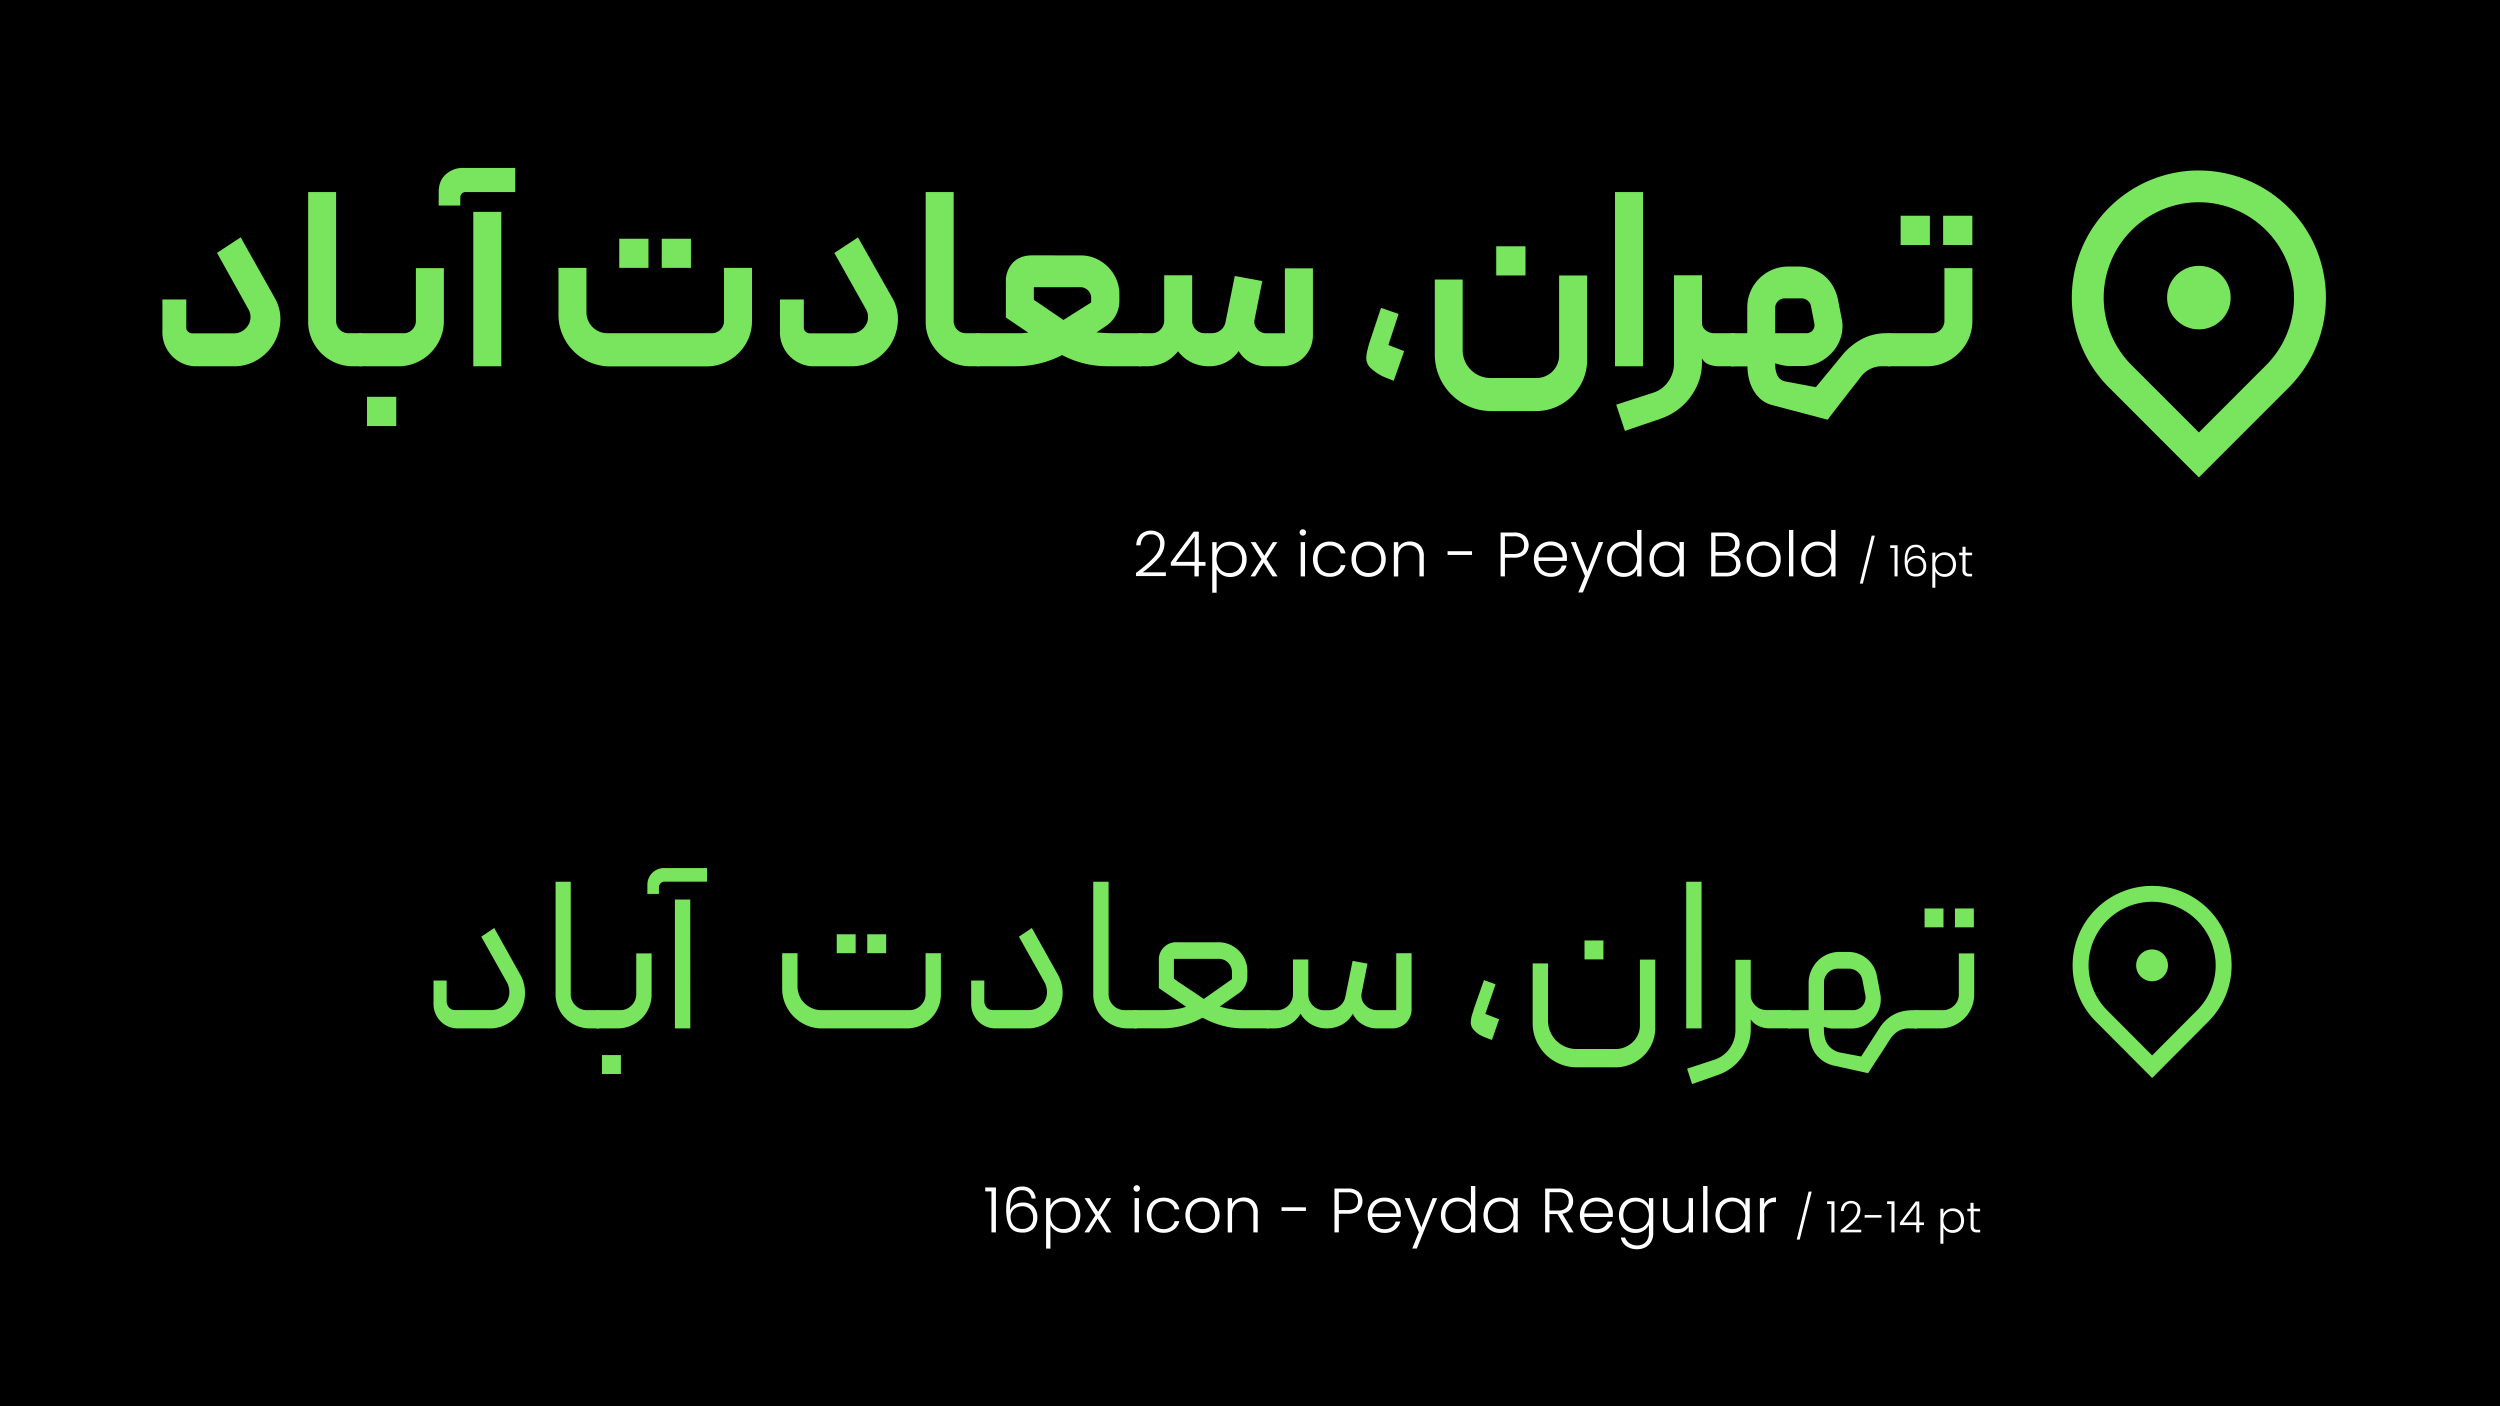<svg xmlns="http://www.w3.org/2000/svg" viewBox="0 0 1152 648"><defs><style>.cls-1,.cls-4{fill:#79e45e;}.cls-2{fill:none;}.cls-3{fill:#fff;}.cls-4{fill-rule:evenodd;}</style></defs><g id="Background"><rect width="1152" height="648"/></g><g id="Graphic"><path class="cls-1" d="M1013.24,93.19a44,44,0,0,1,31.07,75l-31.07,31.08-31.08-31.08a44,44,0,0,1,31.08-75m0-14.65a58.61,58.61,0,0,0-41.44,100L1013.24,220l41.43-41.44a58.61,58.61,0,0,0-41.43-100Z"/><circle class="cls-1" cx="1013.24" cy="137.14" r="14.65"/><rect class="cls-2" x="925.34" y="56.57" width="175.8" height="175.8"/><rect class="cls-2" x="925.34" y="56.57" width="175.8" height="175.8"/><rect class="cls-2" x="925.34" y="56.57" width="175.8" height="175.8"/><path class="cls-1" d="M90.34,168.78a14.7,14.7,0,0,1-6-1.23,15.86,15.86,0,0,1-4.93-3.34,15.68,15.68,0,0,1-3.34-5,15.13,15.13,0,0,1-1.23-6V138h11v12.89a2.53,2.53,0,0,0,.82,1.94,2.67,2.67,0,0,0,1.87.76h19.34a7,7,0,0,0,3.81-1.06,8.17,8.17,0,0,0,2.7-2.69,7.19,7.19,0,0,0,.06-7.39L100,116.51l10.9-7.15L126.44,137a19.49,19.49,0,0,1,2.76,10.9,22.56,22.56,0,0,1-3,10.26,22,22,0,0,1-7.5,7.62,20.25,20.25,0,0,1-10.9,3Z"/><path class="cls-1" d="M167.7,167.14a1.45,1.45,0,0,1-1.64,1.64h-3.4a20.17,20.17,0,0,1-8-1.58,20.47,20.47,0,0,1-6.57-4.39,21.19,21.19,0,0,1-4.45-6.57,19.71,19.71,0,0,1-1.64-8V88.5h12.89v59.42a5.6,5.6,0,0,0,5.63,5.63h5.51a1.5,1.5,0,0,1,1.17.53,1.8,1.8,0,0,1,.47,1.23Z"/><path class="cls-1" d="M186,153.55a5.33,5.33,0,0,0,4-1.7,5.59,5.59,0,0,0,1.64-4V123.55h12.9v24.26a20.41,20.41,0,0,1-1.64,8.14,21.23,21.23,0,0,1-11.2,11.19,20.24,20.24,0,0,1-8.14,1.64H166.05a1.52,1.52,0,0,1-1.17-.52,1.67,1.67,0,0,1-.47-1.12V155.31a1.8,1.8,0,0,1,.47-1.23,1.5,1.5,0,0,1,1.17-.53Zm-16.88,29.3h13.48v13.48H169.1Z"/><path class="cls-1" d="M202.15,94.71V88.5c0-3.59,1.14-6.34,3.4-8.26a11.54,11.54,0,0,1,7.62-2.87h24.26V88.5H214.58a2.27,2.27,0,0,0-1.82.76,2.59,2.59,0,0,0-.65,1.7v3.75ZM231,168.78H218.09V97.64H231Z"/><path class="cls-1" d="M328,153.55a5.6,5.6,0,0,0,5.63-5.63V123.43h12.89v24.38A20.41,20.41,0,0,1,344.9,156a21.17,21.17,0,0,1-11.19,11.19,20.29,20.29,0,0,1-8.15,1.64H281.14a23,23,0,0,1-9.25-1.87,23.9,23.9,0,0,1-12.66-12.66,23.09,23.09,0,0,1-1.88-9.26V123.43h12.89v20.39a9.61,9.61,0,0,0,9.73,9.73Zm-42.66-30.12h13.48V110H285.36Zm19.58,0h13.47V110H304.94Z"/><path class="cls-1" d="M374.9,168.78a14.7,14.7,0,0,1-6-1.23,15.86,15.86,0,0,1-4.93-3.34,15.68,15.68,0,0,1-3.34-5,15.13,15.13,0,0,1-1.23-6V138h11v12.89a2.53,2.53,0,0,0,.82,1.94,2.67,2.67,0,0,0,1.87.76h19.34a7,7,0,0,0,3.81-1.06,8.17,8.17,0,0,0,2.7-2.69,7.19,7.19,0,0,0,.06-7.39l-14.54-25.9,10.9-7.15L411,137a19.4,19.4,0,0,1,2.75,10.9,22.43,22.43,0,0,1-3,10.26,22,22,0,0,1-7.5,7.62,20.25,20.25,0,0,1-10.9,3Z"/><path class="cls-1" d="M452.26,167.14a1.45,1.45,0,0,1-1.64,1.64h-3.4a20.17,20.17,0,0,1-8-1.58,20.47,20.47,0,0,1-6.57-4.39,21.19,21.19,0,0,1-4.45-6.57,19.54,19.54,0,0,1-1.64-8V88.5h12.89v59.42a5.6,5.6,0,0,0,5.63,5.63h5.51a1.5,1.5,0,0,1,1.17.53,1.8,1.8,0,0,1,.47,1.23Z"/><path class="cls-1" d="M497.85,117.69a17.19,17.19,0,0,1,7,1.4,18.45,18.45,0,0,1,9.55,9.55,17.24,17.24,0,0,1,1.41,7v3a13.81,13.81,0,0,1-1.53,6.39,13.06,13.06,0,0,1-4.21,4.87l-4.81,3.28c.16,0,1,.06,2.46.17s3.24.18,5.27.18h12.43a1.46,1.46,0,0,1,1.23.53,2,2,0,0,1,.41,1.23v11.83a1.57,1.57,0,0,1-.53,1.12,1.56,1.56,0,0,1-1.11.52H510.5a44.28,44.28,0,0,1-21.09-5.15,45.46,45.46,0,0,1-21.22,5.15H450.61a1.52,1.52,0,0,1-1.17-.52,1.67,1.67,0,0,1-.47-1.12V155.31a1.8,1.8,0,0,1,.47-1.23,1.5,1.5,0,0,1,1.17-.53h18.46c.82,0,1.59,0,2.29-.06s1.52-.1,2.46-.18l-10.31-7V130a12.2,12.2,0,0,1,3.28-9q3.27-3.34,8.91-3.34ZM476.4,138.2c.62.39,1.66,1.07,3.1,2.05s2.95,2,4.52,3.1q2.81,1.88,6,4.1l12.78-8.08v-2.11a4.73,4.73,0,0,0-1.47-3.46,4.82,4.82,0,0,0-3.57-1.46H476.4Z"/><path class="cls-1" d="M557.15,168.78a18.7,18.7,0,0,1-7.91-1.69,17.09,17.09,0,0,1-6.39-5.22,18,18,0,0,1-6.51,5.22,18.7,18.7,0,0,1-7.91,1.69h-3a1.44,1.44,0,0,1-1.64-1.64V155.31a1.68,1.68,0,0,1,.52-1.23,1.55,1.55,0,0,1,1.12-.53h5.39a5.25,5.25,0,0,0,4-1.76,5.79,5.79,0,0,0,1.64-4.1V126.83h12.9v21a5.59,5.59,0,0,0,1.64,4,5.33,5.33,0,0,0,4,1.7h3.4a6.36,6.36,0,0,0,4.1-1.41,6.18,6.18,0,0,0,2.23-3.75L569,127.18l12.65,2.34-3.51,17.58a4.83,4.83,0,0,0,1.11,4.46,5.26,5.26,0,0,0,4.16,2h8.67V123.66H605v30.83a14.26,14.26,0,0,1-14.3,14.29H583.4a15.43,15.43,0,0,1-7-1.64,14.23,14.23,0,0,1-5.63-5.39,16,16,0,0,1-6.21,5.39A17.13,17.13,0,0,1,557.15,168.78Z"/><path class="cls-1" d="M642.23,175.47l-3.16-1.24a25.38,25.38,0,0,1-2.93-1.34,23,23,0,0,1-4.4-3.17,6.34,6.34,0,0,1-2.16-4.57,17.58,17.58,0,0,1,.58-4c.39-1.6.74-2.87,1.06-3.81l5.15-15.47,8.09,2.81-4.69,14.3,7.27,2.81Z"/><path class="cls-1" d="M687.36,189.41a25.64,25.64,0,0,1-10.2-2,26.14,26.14,0,0,1-14-14,25.88,25.88,0,0,1-2-10.2V128.82H674v32.46a12.83,12.83,0,0,0,12.9,12.9h21a10.4,10.4,0,0,0,10.54-10.55V126.94h12.9v38.91a22.63,22.63,0,0,1-1.88,9.2A23.77,23.77,0,0,1,717,187.54a22.66,22.66,0,0,1-9.2,1.87Zm2.1-75.94h13.48v13.47H689.46Z"/><path class="cls-1" d="M757.09,168.78H744.2V88.5h12.89Z"/><path class="cls-1" d="M784.28,126.83v21.91A4.18,4.18,0,0,0,786,152.2a6.2,6.2,0,0,0,3.87,1.35h8.55a1.45,1.45,0,0,1,1.64,1.64v11.95a1.45,1.45,0,0,1-1.64,1.64H792a14,14,0,0,1-4.22-.7,6.11,6.11,0,0,1-3.52-2.93v2.11a24.94,24.94,0,0,1-1.46,8.5,28.28,28.28,0,0,1-10.14,13.36,29.1,29.1,0,0,1-7.74,3.93l-16.17,5.5-4-12.07L761.66,181a13.19,13.19,0,0,0,7.09-5.21,14.39,14.39,0,0,0,2.64-8.38V126.83Z"/><path class="cls-1" d="M805.14,153.55V141.83a18.85,18.85,0,0,1,19-19h4.8a17.15,17.15,0,0,1,6.21,1.12,19.31,19.31,0,0,1,5.34,3,17.42,17.42,0,0,1,4,4.69,20.13,20.13,0,0,1,2.35,5.92l1.75,9a17.09,17.09,0,0,1-.17,8.33,18.55,18.55,0,0,1-3.7,7,19.83,19.83,0,0,1-6.26,4.92,17.51,17.51,0,0,1-8,1.87h-5.39a17.1,17.1,0,0,1-3.64-.35,31.72,31.72,0,0,1-3.4-.93v1.05a11.15,11.15,0,0,0,1,4.57,5.1,5.1,0,0,0,4,2.81l13.72,2.58L848.62,164a29.79,29.79,0,0,1,9.09-7.62A23.47,23.47,0,0,1,869,153.55h1.4a1.7,1.7,0,0,1,1.12.47,1.49,1.49,0,0,1,.52,1.17v11.95a1.44,1.44,0,0,1-1.64,1.64H867a11.64,11.64,0,0,0-5.27,1.29,12.09,12.09,0,0,0-4.34,3.64l-1.52,2L853,179.39q-1.71,2.18-3.52,4.51l-3.4,4.4c-1.05,1.36-2,2.54-2.69,3.51s-1.16,1.51-1.23,1.59l-25.79-6.8a12.75,12.75,0,0,1-4.63-2.34,15.5,15.5,0,0,1-3.51-4,19.67,19.67,0,0,1-2.23-5.33,24,24,0,0,1-.76-6.1h-6.8a1.45,1.45,0,0,1-1.64-1.64V155.19a1.45,1.45,0,0,1,1.64-1.64ZM818,141.83v11.72h14.42a3.7,3.7,0,0,0,3.63-4.46l-1.52-7.85a4.16,4.16,0,0,0-1.52-2.69,4.5,4.5,0,0,0-2.93-1.06h-7.74a4.41,4.41,0,0,0-4.34,4.34Z"/><path class="cls-1" d="M890.35,153.55a5.33,5.33,0,0,0,4-1.7,5.63,5.63,0,0,0,1.64-4V123.55h12.89v24.26a20.24,20.24,0,0,1-1.64,8.14A21.17,21.17,0,0,1,896,167.14a20.29,20.29,0,0,1-8.15,1.64H870.42a1.49,1.49,0,0,1-1.17-.52,1.67,1.67,0,0,1-.47-1.12V155.31a1.8,1.8,0,0,1,.47-1.23,1.47,1.47,0,0,1,1.17-.53Zm-14.54-40.67h13.48V99.4H875.81Zm19.58,0h13.47V99.4H895.39Z"/><path class="cls-3" d="M531.69,256.85q2.89-3.17,2.9-6.2a4.83,4.83,0,0,0-1-3.2,4,4,0,0,0-3.25-1.2,4.3,4.3,0,0,0-3.4,1.37,5.94,5.94,0,0,0-1.34,3.66h-2a7.32,7.32,0,0,1,2-5,7.24,7.24,0,0,1,9.27-.2,5.72,5.72,0,0,1,1.74,4.47,10.16,10.16,0,0,1-2.91,6.78,45.15,45.15,0,0,1-7.16,6.41h10.7v1.71H523.46V264A61.84,61.84,0,0,0,531.69,256.85Z"/><path class="cls-3" d="M539.51,260.69v-1.54L550,245h2.4v13.94h3.1v1.77h-3.1v4.91h-2v-4.91Zm11-13.49-8.68,11.72h8.68Z"/><path class="cls-3" d="M563,250.63a7,7,0,0,1,3.89-1,7.62,7.62,0,0,1,3.86,1,7,7,0,0,1,2.69,2.84,9,9,0,0,1,1,4.27,9.06,9.06,0,0,1-1,4.28,7,7,0,0,1-2.69,2.86,7.44,7.44,0,0,1-3.86,1,7.06,7.06,0,0,1-3.88-1.05,6.39,6.39,0,0,1-2.4-2.65v10.94h-2V249.81h2v3.47A6.43,6.43,0,0,1,563,250.63Zm8.59,3.65a5.35,5.35,0,0,0-2.1-2.19,6,6,0,0,0-3-.75,5.77,5.77,0,0,0-3,.78,5.59,5.59,0,0,0-2.13,2.23,7.61,7.61,0,0,0,0,6.71,5.52,5.52,0,0,0,2.13,2.23,5.77,5.77,0,0,0,3,.78,5.94,5.94,0,0,0,3-.77,5.37,5.37,0,0,0,2.1-2.22,7.25,7.25,0,0,0,.77-3.4A7.11,7.11,0,0,0,571.55,254.28Z"/><path class="cls-3" d="M586.37,265.6l-4.08-6.36-3.93,6.36h-2.14l5.09-7.89-5-7.9h2.28l4,6.28,3.91-6.28h2.11l-5,7.81,5.09,8Z"/><path class="cls-3" d="M599.3,246.39a1.46,1.46,0,0,1-.43-1.07,1.43,1.43,0,0,1,.43-1,1.51,1.51,0,0,1,2.09,0,1.4,1.4,0,0,1,.43,1,1.47,1.47,0,0,1-2.52,1.07Zm2.06,3.42V265.6h-2V249.81Z"/><path class="cls-3" d="M606,253.41a7,7,0,0,1,2.72-2.84,7.81,7.81,0,0,1,4-1,7.71,7.71,0,0,1,4.81,1.44A6.57,6.57,0,0,1,620,255h-2.17a4.44,4.44,0,0,0-1.75-2.68,6.13,6.13,0,0,0-6.21-.24,5.17,5.17,0,0,0-2,2.15,8.85,8.85,0,0,0,0,7,5.11,5.11,0,0,0,2,2.17,5.65,5.65,0,0,0,2.87.73,5.55,5.55,0,0,0,3.34-1,4.45,4.45,0,0,0,1.75-2.71H620a6.66,6.66,0,0,1-2.46,3.91,7.63,7.63,0,0,1-4.8,1.47,7.81,7.81,0,0,1-4-1A7,7,0,0,1,606,262a9.81,9.81,0,0,1,0-8.59Z"/><path class="cls-3" d="M626.6,264.84a7.24,7.24,0,0,1-2.81-2.84,8.67,8.67,0,0,1-1-4.29,8.51,8.51,0,0,1,1-4.3,7.36,7.36,0,0,1,2.83-2.84,8.7,8.7,0,0,1,8.06,0,7.22,7.22,0,0,1,2.83,2.84,9.41,9.41,0,0,1,0,8.58,7.32,7.32,0,0,1-2.86,2.85,8.38,8.38,0,0,1-4.06,1A8.07,8.07,0,0,1,626.6,264.84Zm6.9-1.48a5.39,5.39,0,0,0,2.15-2.14,6.93,6.93,0,0,0,.83-3.51,7.08,7.08,0,0,0-.81-3.52,5.37,5.37,0,0,0-2.14-2.14,6.26,6.26,0,0,0-5.79,0,5.23,5.23,0,0,0-2.13,2.14,8.21,8.21,0,0,0,0,7,5.2,5.2,0,0,0,2.12,2.14,6,6,0,0,0,2.87.71A6.1,6.1,0,0,0,633.5,263.36Z"/><path class="cls-3" d="M654.3,251.27a6.81,6.81,0,0,1,1.79,5.08v9.25h-2v-9a5.51,5.51,0,0,0-1.28-3.94,4.64,4.64,0,0,0-3.52-1.36,4.77,4.77,0,0,0-3.64,1.45,6,6,0,0,0-1.36,4.25v8.62h-2V249.81h2v2.69a5.09,5.09,0,0,1,2.17-2.21,6.51,6.51,0,0,1,3.21-.77A6.35,6.35,0,0,1,654.3,251.27Z"/><path class="cls-3" d="M678.31,254v1.71H667.05V254Z"/><path class="cls-3" d="M702.67,255.39a7.3,7.3,0,0,1-5.13,1.59h-4.07v8.62h-2V245.38h6.1a7.29,7.29,0,0,1,5.11,1.59,6,6,0,0,1,0,8.42Zm-.38-4.19a4,4,0,0,0-1.13-3.07,5.25,5.25,0,0,0-3.62-1h-4.07v8.16h4.07Q702.3,255.25,702.29,251.2Z"/><path class="cls-3" d="M722,258.49H708.88a6.39,6.39,0,0,0,.87,3.06,5.16,5.16,0,0,0,2.06,1.93,6,6,0,0,0,2.77.65,5.59,5.59,0,0,0,3.32-1,4.43,4.43,0,0,0,1.77-2.57h2.15a6.67,6.67,0,0,1-2.48,3.77,7.52,7.52,0,0,1-4.76,1.46,8,8,0,0,1-4-1,7.06,7.06,0,0,1-2.76-2.84,8.77,8.77,0,0,1-1-4.29,9.11,9.11,0,0,1,1-4.31,6.91,6.91,0,0,1,2.75-2.84,8.09,8.09,0,0,1,4-1,7.67,7.67,0,0,1,3.95,1,6.85,6.85,0,0,1,2.61,2.65,7.64,7.64,0,0,1,.91,3.69A15.86,15.86,0,0,1,722,258.49Zm-2.71-4.66a4.73,4.73,0,0,0-2-1.88,6,6,0,0,0-2.77-.64,5.49,5.49,0,0,0-3.85,1.45,5.79,5.79,0,0,0-1.77,4.08H720A5.53,5.53,0,0,0,719.28,253.83Z"/><path class="cls-3" d="M738.77,249.81,729.39,273h-2.11l3.07-7.52-6.48-15.71h2.23l5.38,13.48,5.2-13.48Z"/><path class="cls-3" d="M741.57,253.41a7.13,7.13,0,0,1,2.71-2.84,7.66,7.66,0,0,1,3.89-1,7.09,7.09,0,0,1,3.76,1,6.15,6.15,0,0,1,2.46,2.63v-9h2v21.4h-2v-3.53a6.1,6.1,0,0,1-2.37,2.71,7.09,7.09,0,0,1-3.88,1.05,7.47,7.47,0,0,1-3.89-1,7,7,0,0,1-2.69-2.86,9.06,9.06,0,0,1-1-4.28A9,9,0,0,1,741.57,253.41Zm12,.94a5.59,5.59,0,0,0-2.13-2.23,5.79,5.79,0,0,0-3-.78,6,6,0,0,0-3,.75,5.35,5.35,0,0,0-2.1,2.19,7.11,7.11,0,0,0-.77,3.4,7.25,7.25,0,0,0,.77,3.4,5.37,5.37,0,0,0,2.1,2.22,5.91,5.91,0,0,0,3,.77,5.79,5.79,0,0,0,3-.78,5.52,5.52,0,0,0,2.13-2.23,7.61,7.61,0,0,0,0-6.71Z"/><path class="cls-3" d="M761.09,253.41a7,7,0,0,1,2.69-2.84,7.63,7.63,0,0,1,3.89-1,7,7,0,0,1,3.89,1,6.09,6.09,0,0,1,2.36,2.66v-3.47h2V265.6h-2v-3.5a6.45,6.45,0,0,1-2.39,2.68,7.05,7.05,0,0,1-3.89,1.05,7.39,7.39,0,0,1-3.86-1,7,7,0,0,1-2.69-2.86,9.06,9.06,0,0,1-1-4.28A9,9,0,0,1,761.09,253.41Zm12,.94a5.63,5.63,0,0,0-2.12-2.23,5.83,5.83,0,0,0-3-.78,6,6,0,0,0-3,.75,5.39,5.39,0,0,0-2.09,2.19,7.11,7.11,0,0,0-.77,3.4,7.25,7.25,0,0,0,.77,3.4A5.41,5.41,0,0,0,765,263.3a5.94,5.94,0,0,0,3,.77,5.83,5.83,0,0,0,3-.78,5.56,5.56,0,0,0,2.12-2.23,7.52,7.52,0,0,0,0-6.71Z"/><path class="cls-3" d="M800.85,256.9a5,5,0,0,1,1.18,3.29,5,5,0,0,1-3,4.7,8,8,0,0,1-3.52.71h-7V245.38h6.79A6.81,6.81,0,0,1,800,246.8a4.64,4.64,0,0,1,1.61,3.67,4.55,4.55,0,0,1-1,3.06,5.37,5.37,0,0,1-2.61,1.63A4.83,4.83,0,0,1,800.85,256.9Zm-10.33-2.58h4.72a4.65,4.65,0,0,0,3.16-1,3.36,3.36,0,0,0,1.12-2.67A3.31,3.31,0,0,0,798.4,248a4.89,4.89,0,0,0-3.25-.95h-4.63Zm8.26,8.53A3.53,3.53,0,0,0,800,260a3.63,3.63,0,0,0-1.29-2.91,5.21,5.21,0,0,0-3.46-1.08h-4.74v7.9h4.83A5.12,5.12,0,0,0,798.78,262.85Z"/><path class="cls-3" d="M808.67,264.84a7.22,7.22,0,0,1-2.8-2.84,9.43,9.43,0,0,1,0-8.59,7.38,7.38,0,0,1,2.84-2.84,8.15,8.15,0,0,1,4-1,8.24,8.24,0,0,1,4,1,7.25,7.25,0,0,1,2.84,2.84,8.71,8.71,0,0,1,1,4.3,8.53,8.53,0,0,1-1,4.28,7.26,7.26,0,0,1-2.86,2.85,8.37,8.37,0,0,1-4.05,1A8.11,8.11,0,0,1,808.67,264.84Zm6.9-1.48a5.35,5.35,0,0,0,2.16-2.14,6.93,6.93,0,0,0,.82-3.51,7.08,7.08,0,0,0-.81-3.52,5.31,5.31,0,0,0-2.14-2.14,6.26,6.26,0,0,0-5.79,0,5.26,5.26,0,0,0-2.12,2.14,8.12,8.12,0,0,0,0,7,5.18,5.18,0,0,0,2.11,2.14,6,6,0,0,0,2.88.71A6.09,6.09,0,0,0,815.57,263.36Z"/><path class="cls-3" d="M826.36,244.2v21.4h-2V244.2Z"/><path class="cls-3" d="M831,253.41a7.11,7.11,0,0,1,2.7-2.84,7.68,7.68,0,0,1,3.89-1,7.12,7.12,0,0,1,3.77,1,6.19,6.19,0,0,1,2.45,2.63v-9h2v21.4h-2v-3.53a6.1,6.1,0,0,1-2.37,2.71,7.05,7.05,0,0,1-3.87,1.05,7.51,7.51,0,0,1-3.9-1A7.08,7.08,0,0,1,831,262a9.18,9.18,0,0,1-1-4.28A8.85,8.85,0,0,1,831,253.41Zm12,.94a5.63,5.63,0,0,0-2.12-2.23,5.83,5.83,0,0,0-3-.78,6,6,0,0,0-3,.75,5.39,5.39,0,0,0-2.09,2.19,7,7,0,0,0-.77,3.4,7.13,7.13,0,0,0,.77,3.4A5.41,5.41,0,0,0,835,263.3a5.94,5.94,0,0,0,3,.77,5.83,5.83,0,0,0,3-.78,5.56,5.56,0,0,0,2.12-2.23,7.61,7.61,0,0,0,0-6.71Z"/><path class="cls-3" d="M863.92,246.8l-5.52,22.12H857l5.48-22.12Z"/><path class="cls-3" d="M871,252.52v-1.26h3.4V265.6H873V252.52Z"/><path class="cls-3" d="M882.76,252.16a3.27,3.27,0,0,0-2.94,1.52,9.23,9.23,0,0,0-.9,5,3.47,3.47,0,0,1,1.53-1.89,4.87,4.87,0,0,1,2.59-.69,4.38,4.38,0,0,1,3.33,1.29,4.94,4.94,0,0,1,1.23,3.55,5.47,5.47,0,0,1-.51,2.39,3.9,3.9,0,0,1-1.56,1.71,4.9,4.9,0,0,1-2.61.64q-3,0-4.11-1.9a10.51,10.51,0,0,1-1.13-5.38q0-7.4,5.08-7.4a4.2,4.2,0,0,1,3,1.05,4.35,4.35,0,0,1,1.3,2.73h-1.3A2.78,2.78,0,0,0,882.76,252.16Zm-1.76,5.5a3.18,3.18,0,0,0-1.9,3,3.91,3.91,0,0,0,1,2.7,3.55,3.55,0,0,0,2.8,1.08,3.28,3.28,0,0,0,2.46-.94,3.51,3.51,0,0,0,.92-2.56,3.88,3.88,0,0,0-.9-2.72,3.32,3.32,0,0,0-2.56-1A4.31,4.31,0,0,0,881,257.66Z"/><path class="cls-3" d="M893.45,255.25a4.9,4.9,0,0,1,2.69-.73,5.23,5.23,0,0,1,2.67.69,4.88,4.88,0,0,1,1.86,2,6.85,6.85,0,0,1,0,5.91,4.81,4.81,0,0,1-1.86,2,5.14,5.14,0,0,1-2.67.7,4.83,4.83,0,0,1-2.68-.73,4.34,4.34,0,0,1-1.66-1.83v7.56h-1.38V254.68h1.38v2.4A4.5,4.5,0,0,1,893.45,255.25Zm5.94,2.52a3.71,3.71,0,0,0-1.45-1.51,4.22,4.22,0,0,0-2.08-.52,4,4,0,0,0-2.05.54,3.9,3.9,0,0,0-1.47,1.54,5.25,5.25,0,0,0,0,4.64,3.83,3.83,0,0,0,1.47,1.54,4.25,4.25,0,0,0,4.13,0,3.67,3.67,0,0,0,1.45-1.54,5.47,5.47,0,0,0,0-4.7Z"/><path class="cls-3" d="M905.74,255.86v6.78a1.9,1.9,0,0,0,.38,1.38,1.84,1.84,0,0,0,1.34.38h1.28v1.2h-1.5a3.07,3.07,0,0,1-2.2-.69,3,3,0,0,1-.72-2.27v-6.78H902.8v-1.18h1.52v-2.74h1.42v2.74h3v1.18Z"/><path class="cls-3" d="M454,549v-1.82h4.92V567.9h-2.06V549Z"/><path class="cls-3" d="M471,548.46a4.71,4.71,0,0,0-4.25,2.2c-.95,1.46-1.38,3.86-1.31,7.2a5,5,0,0,1,2.22-2.73,7,7,0,0,1,3.74-1,6.36,6.36,0,0,1,4.82,1.86,7.14,7.14,0,0,1,1.78,5.14,8,8,0,0,1-.74,3.46,5.72,5.72,0,0,1-2.26,2.47,7.09,7.09,0,0,1-3.77.92c-2.87,0-4.86-.91-5.94-2.74s-1.64-4.43-1.64-7.79q0-10.69,7.35-10.7a6.08,6.08,0,0,1,4.37,1.52,6.33,6.33,0,0,1,1.88,4h-1.88C474.9,549.71,473.45,548.46,471,548.46Zm-2.55,7.95a4.63,4.63,0,0,0-2.75,4.4,5.72,5.72,0,0,0,1.39,3.91,5.15,5.15,0,0,0,4.05,1.56,4.74,4.74,0,0,0,3.56-1.36,5.06,5.06,0,0,0,1.33-3.7,5.61,5.61,0,0,0-1.3-3.94,4.79,4.79,0,0,0-3.7-1.42A6.29,6.29,0,0,0,468.41,556.41Z"/><path class="cls-3" d="M486.42,552.93a7,7,0,0,1,3.89-1.06,7.48,7.48,0,0,1,3.86,1,6.93,6.93,0,0,1,2.69,2.83,9.91,9.91,0,0,1,0,8.55,7,7,0,0,1-2.69,2.87,7.49,7.49,0,0,1-3.86,1,7,7,0,0,1-3.87-1.06,6.31,6.31,0,0,1-2.4-2.64v10.93h-2V552.1h2v3.47A6.32,6.32,0,0,1,486.42,552.93Zm8.59,3.64a5.36,5.36,0,0,0-2.09-2.18,6,6,0,0,0-3-.75,5.83,5.83,0,0,0-3,.78,5.5,5.5,0,0,0-2.12,2.23,7.61,7.61,0,0,0,0,6.71,5.54,5.54,0,0,0,2.12,2.22,5.83,5.83,0,0,0,3,.78,5.93,5.93,0,0,0,3-.76,5.43,5.43,0,0,0,2.09-2.23,7.22,7.22,0,0,0,.77-3.4A7.14,7.14,0,0,0,495,556.57Z"/><path class="cls-3" d="M509.84,567.9l-4.08-6.37-3.93,6.37h-2.15l5.1-7.9-5-7.9H502l4,6.28,3.9-6.28h2.12l-5,7.81,5.09,8Z"/><path class="cls-3" d="M522.77,548.69a1.46,1.46,0,0,1-.44-1.07,1.43,1.43,0,0,1,.44-1.06,1.5,1.5,0,0,1,2.08,0,1.43,1.43,0,0,1,.44,1.06,1.46,1.46,0,0,1-.44,1.07,1.47,1.47,0,0,1-2.08,0Zm2.05,3.41v15.8h-2V552.1Z"/><path class="cls-3" d="M529.48,555.7a7,7,0,0,1,2.72-2.83,8.56,8.56,0,0,1,8.78.45,6.5,6.5,0,0,1,2.44,3.93h-2.17a4.39,4.39,0,0,0-1.75-2.67,5.52,5.52,0,0,0-3.34-1,5.71,5.71,0,0,0-2.86.72,5,5,0,0,0-2,2.16,7.59,7.59,0,0,0-.74,3.51,7.71,7.71,0,0,0,.74,3.53,5,5,0,0,0,2,2.17,5.71,5.71,0,0,0,2.86.72,5.52,5.52,0,0,0,3.34-1,4.4,4.4,0,0,0,1.75-2.7h2.17a6.54,6.54,0,0,1-2.46,3.9,7.57,7.57,0,0,1-4.8,1.48,7.77,7.77,0,0,1-4-1,6.94,6.94,0,0,1-2.72-2.83,9.92,9.92,0,0,1,0-8.6Z"/><path class="cls-3" d="M550.06,567.13a7.19,7.19,0,0,1-2.8-2.83,9.45,9.45,0,0,1,0-8.6,7.29,7.29,0,0,1,2.84-2.83,8,8,0,0,1,4-1,8.14,8.14,0,0,1,4,1A7.22,7.22,0,0,1,561,555.7a8.74,8.74,0,0,1,1,4.3,8.51,8.51,0,0,1-1,4.28,7.13,7.13,0,0,1-2.86,2.85,8.27,8.27,0,0,1-4,1A8,8,0,0,1,550.06,567.13Zm6.9-1.47a5.48,5.48,0,0,0,2.16-2.14,8,8,0,0,0,0-7,5.25,5.25,0,0,0-2.14-2.14,6.24,6.24,0,0,0-5.78,0,5.17,5.17,0,0,0-2.13,2.14,8.12,8.12,0,0,0,0,7,5.3,5.3,0,0,0,2.11,2.14,6,6,0,0,0,2.88.7A6.08,6.08,0,0,0,557,565.66Z"/><path class="cls-3" d="M577.76,553.56a6.77,6.77,0,0,1,1.79,5.08v9.26h-2v-9a5.49,5.49,0,0,0-1.29-3.93,4.59,4.59,0,0,0-3.51-1.36,4.78,4.78,0,0,0-3.65,1.44,6.05,6.05,0,0,0-1.36,4.26v8.62h-2V552.1h2v2.69a5.2,5.2,0,0,1,2.17-2.21,6.68,6.68,0,0,1,3.21-.77A6.39,6.39,0,0,1,577.76,553.56Z"/><path class="cls-3" d="M601.77,556.33V558H590.52v-1.7Z"/><path class="cls-3" d="M626.13,557.69a7.29,7.29,0,0,1-5.12,1.59h-4.08v8.62h-2V547.68H621a7.25,7.25,0,0,1,5.1,1.59,6,6,0,0,1,0,8.42Zm-.38-4.2a3.92,3.92,0,0,0-1.13-3.06,5.17,5.17,0,0,0-3.61-1h-4.08v8.16H621Q625.75,557.54,625.75,553.49Z"/><path class="cls-3" d="M645.45,560.78h-13.1a6.39,6.39,0,0,0,.87,3.07,5,5,0,0,0,2,1.92,5.93,5.93,0,0,0,2.78.65,5.62,5.62,0,0,0,3.31-.95,4.5,4.5,0,0,0,1.78-2.58h2.14a6.7,6.7,0,0,1-2.47,3.78,7.6,7.6,0,0,1-4.76,1.46,8,8,0,0,1-4-1,7.09,7.09,0,0,1-2.76-2.83,9.81,9.81,0,0,1,0-8.61,6.76,6.76,0,0,1,2.75-2.83,8,8,0,0,1,4-1,7.7,7.7,0,0,1,4,1,6.8,6.8,0,0,1,2.6,2.64,7.53,7.53,0,0,1,.91,3.69A15.59,15.59,0,0,1,645.45,560.78Zm-2.7-4.66a4.86,4.86,0,0,0-2-1.88,6.2,6.2,0,0,0-2.78-.63,5.54,5.54,0,0,0-3.85,1.44,5.78,5.78,0,0,0-1.76,4.08h11.11A5.64,5.64,0,0,0,642.75,556.12Z"/><path class="cls-3" d="M662.23,552.1l-9.37,23.23h-2.11l3.06-7.52-6.48-15.71h2.23l5.38,13.48,5.21-13.48Z"/><path class="cls-3" d="M665,555.7a7,7,0,0,1,2.7-2.83,7.59,7.59,0,0,1,3.89-1,7.15,7.15,0,0,1,3.76,1,6.23,6.23,0,0,1,2.46,2.64v-9h2V567.9h-2v-3.53a6,6,0,0,1-2.37,2.7,7,7,0,0,1-3.88,1.06,7.6,7.6,0,0,1-3.89-1,7.1,7.1,0,0,1-2.69-2.87,9.16,9.16,0,0,1-1-4.28A8.88,8.88,0,0,1,665,555.7Zm12,.95a5.56,5.56,0,0,0-2.12-2.23,5.83,5.83,0,0,0-3-.78,6,6,0,0,0-3,.75,5.24,5.24,0,0,0-2.09,2.18,7,7,0,0,0-.77,3.4,7.11,7.11,0,0,0,.77,3.4A5.31,5.31,0,0,0,669,565.6a5.93,5.93,0,0,0,3,.76,5.83,5.83,0,0,0,3-.78,5.6,5.6,0,0,0,2.12-2.22,7.61,7.61,0,0,0,0-6.71Z"/><path class="cls-3" d="M684.55,555.7a7,7,0,0,1,2.69-2.83,7.56,7.56,0,0,1,3.89-1,7.13,7.13,0,0,1,3.89,1,6.08,6.08,0,0,1,2.36,2.66V552.1h2v15.8h-2v-3.5a6.3,6.3,0,0,1-2.39,2.67,7,7,0,0,1-3.89,1.06,7.51,7.51,0,0,1-3.86-1,7,7,0,0,1-2.69-2.87,9.91,9.91,0,0,1,0-8.55Zm12.05.95a5.52,5.52,0,0,0-2.13-2.23,5.77,5.77,0,0,0-3-.78,6,6,0,0,0-3,.75,5.32,5.32,0,0,0-2.1,2.18,7.14,7.14,0,0,0-.77,3.4,7.22,7.22,0,0,0,.77,3.4,5.39,5.39,0,0,0,2.1,2.23,5.91,5.91,0,0,0,3,.76,5.77,5.77,0,0,0,3-.78,5.56,5.56,0,0,0,2.13-2.22,7.61,7.61,0,0,0,0-6.71Z"/><path class="cls-3" d="M722.72,567.9l-5-8.45H714v8.45h-2V547.68H718a7.32,7.32,0,0,1,5.14,1.62,5.53,5.53,0,0,1,1.75,4.25,5.76,5.76,0,0,1-1.26,3.75,6,6,0,0,1-3.72,2l5.21,8.59ZM714,557.8h4.08a5,5,0,0,0,3.57-1.15,4.1,4.1,0,0,0,1.21-3.1,4,4,0,0,0-1.16-3.08,5.22,5.22,0,0,0-3.65-1.09h-4Z"/><path class="cls-3" d="M743.17,560.78h-13.1a6.18,6.18,0,0,0,.87,3.07,5,5,0,0,0,2,1.92,5.93,5.93,0,0,0,2.78.65,5.62,5.62,0,0,0,3.31-.95,4.5,4.5,0,0,0,1.78-2.58H743a6.7,6.7,0,0,1-2.47,3.78,7.6,7.6,0,0,1-4.76,1.46,8,8,0,0,1-4-1A7.09,7.09,0,0,1,729,564.3a9.81,9.81,0,0,1,0-8.61,6.76,6.76,0,0,1,2.75-2.83,8,8,0,0,1,4-1,7.63,7.63,0,0,1,3.94,1,6.76,6.76,0,0,1,2.61,2.64,7.53,7.53,0,0,1,.91,3.69A15.59,15.59,0,0,1,743.17,560.78Zm-2.7-4.66a4.92,4.92,0,0,0-2-1.88,6.2,6.2,0,0,0-2.78-.63,5.54,5.54,0,0,0-3.85,1.44,5.78,5.78,0,0,0-1.76,4.08h11.11A5.64,5.64,0,0,0,740.47,556.12Z"/><path class="cls-3" d="M757.43,552.91a6.19,6.19,0,0,1,2.38,2.64V552.1h2v16.2a7.71,7.71,0,0,1-.94,3.85,6.53,6.53,0,0,1-2.62,2.59,7.83,7.83,0,0,1-3.81.91,8.38,8.38,0,0,1-5.05-1.45,6.13,6.13,0,0,1-2.51-3.93h2a4.86,4.86,0,0,0,2,2.63,6.25,6.25,0,0,0,3.58,1,5.75,5.75,0,0,0,2.74-.65,4.68,4.68,0,0,0,1.91-1.93,6.23,6.23,0,0,0,.7-3v-3.9a6.37,6.37,0,0,1-2.39,2.67,6.92,6.92,0,0,1-3.86,1.06,7.54,7.54,0,0,1-3.89-1,7,7,0,0,1-2.69-2.87,9.91,9.91,0,0,1,0-8.55,6.93,6.93,0,0,1,2.69-2.83,7.54,7.54,0,0,1,3.89-1A7.13,7.13,0,0,1,757.43,552.91Zm1.6,3.74a5.66,5.66,0,0,0-2.13-2.23,5.83,5.83,0,0,0-3-.78,6,6,0,0,0-3,.75,5.32,5.32,0,0,0-2.1,2.18,7.14,7.14,0,0,0-.77,3.4,7.22,7.22,0,0,0,.77,3.4,5.39,5.39,0,0,0,2.1,2.23,6.17,6.17,0,0,0,6,0,5.69,5.69,0,0,0,2.13-2.22,7.61,7.61,0,0,0,0-6.71Z"/><path class="cls-3" d="M780.14,552.1v15.8h-2v-2.78a4.93,4.93,0,0,1-2.14,2.26,6.75,6.75,0,0,1-3.24.78,6.33,6.33,0,0,1-4.63-1.75,6.77,6.77,0,0,1-1.8-5.08V552.1h2v9A5.47,5.47,0,0,0,769.6,565a4.59,4.59,0,0,0,3.51,1.36,4.78,4.78,0,0,0,3.65-1.44,6,6,0,0,0,1.36-4.25v-8.6Z"/><path class="cls-3" d="M786.8,546.49V567.9h-2V546.49Z"/><path class="cls-3" d="M791.44,555.7a6.93,6.93,0,0,1,2.69-2.83,7.56,7.56,0,0,1,3.89-1,7.13,7.13,0,0,1,3.89,1,6.08,6.08,0,0,1,2.36,2.66V552.1h2v15.8h-2v-3.5a6.3,6.3,0,0,1-2.39,2.67,7,7,0,0,1-3.89,1.06,7.51,7.51,0,0,1-3.86-1,7,7,0,0,1-2.69-2.87,9.91,9.91,0,0,1,0-8.55Zm12,.95a5.52,5.52,0,0,0-2.13-2.23,5.79,5.79,0,0,0-3-.78,6,6,0,0,0-3,.75,5.32,5.32,0,0,0-2.1,2.18,7.14,7.14,0,0,0-.77,3.4,7.22,7.22,0,0,0,.77,3.4,5.39,5.39,0,0,0,2.1,2.23,5.91,5.91,0,0,0,3,.76,5.79,5.79,0,0,0,3-.78,5.56,5.56,0,0,0,2.13-2.22,7.61,7.61,0,0,0,0-6.71Z"/><path class="cls-3" d="M815,552.62a6.52,6.52,0,0,1,3.37-.81v2.12h-.55a4.43,4.43,0,0,0-4.86,5.14v8.83h-2V552.1h2v2.81A4.94,4.94,0,0,1,815,552.62Z"/><path class="cls-3" d="M834.83,549.1l-5.53,22.12h-1.37l5.48-22.12Z"/><path class="cls-3" d="M841.93,554.82v-1.26h3.4V567.9h-1.42V554.82Z"/><path class="cls-3" d="M853.86,561.85a6.46,6.46,0,0,0,2-4.29,3.34,3.34,0,0,0-.7-2.21,2.78,2.78,0,0,0-2.25-.83,2.94,2.94,0,0,0-2.34,1,4.11,4.11,0,0,0-.94,2.53h-1.35a5,5,0,0,1,1.36-3.45,5,5,0,0,1,6.41-.14,3.94,3.94,0,0,1,1.21,3.09,7,7,0,0,1-2,4.69,30.73,30.73,0,0,1-5,4.43h7.41v1.18h-9.54v-1A42.49,42.49,0,0,0,853.86,561.85Z"/><path class="cls-3" d="M867,559.9v1.18h-7.77V559.9Z"/><path class="cls-3" d="M869.58,554.82v-1.26H873V567.9h-1.42V554.82Z"/><path class="cls-3" d="M875.48,564.5v-1.06l7.28-9.8h1.66v9.64h2.14v1.22h-2.14v3.4H883v-3.4Zm7.62-9.32-6,8.1h6Z"/><path class="cls-3" d="M897.17,557.55a4.84,4.84,0,0,1,2.69-.73,5.21,5.21,0,0,1,2.67.69,4.69,4.69,0,0,1,1.86,2,6.85,6.85,0,0,1,0,5.91,4.81,4.81,0,0,1-1.86,2,5.12,5.12,0,0,1-2.67.7,4.85,4.85,0,0,1-2.68-.73,4.46,4.46,0,0,1-1.66-1.83v7.56h-1.38V557h1.38v2.4A4.5,4.5,0,0,1,897.17,557.55Zm5.94,2.52a3.64,3.64,0,0,0-1.45-1.51,4.09,4.09,0,0,0-2.08-.52,4,4,0,0,0-2.05.54,3.83,3.83,0,0,0-1.47,1.54,5.25,5.25,0,0,0,0,4.64,3.83,3.83,0,0,0,1.47,1.54,4,4,0,0,0,2.05.54,4.1,4.1,0,0,0,2.08-.53,3.66,3.66,0,0,0,1.45-1.54,4.91,4.91,0,0,0,.53-2.35A4.83,4.83,0,0,0,903.11,560.07Z"/><path class="cls-3" d="M909.46,558.16v6.78a2,2,0,0,0,.38,1.38,1.9,1.9,0,0,0,1.34.38h1.28v1.2H911a3.09,3.09,0,0,1-2.2-.69,3,3,0,0,1-.72-2.27v-6.78h-1.52V557H908v-2.74h1.42V557h3v1.18Z"/><path class="cls-4" d="M991.66,452.17a7.33,7.33,0,1,0-7.32-7.32A7.33,7.33,0,0,0,991.66,452.17Z"/><path class="cls-1" d="M991.7,496.74l-25.91-26a36.63,36.63,0,1,1,51.81,0Zm0-81.19a29.3,29.3,0,0,0-20.72,50l20.72,20.79,20.72-20.79a29.3,29.3,0,0,0-20.72-50Z"/><rect class="cls-2" x="933.1" y="393.57" width="117.2" height="117.2"/><path class="cls-1" d="M210.84,473.88a10.92,10.92,0,0,1-4.31-.87A10.69,10.69,0,0,1,203,470.6a11.72,11.72,0,0,1-2.36-3.59,10.92,10.92,0,0,1-.87-4.31V451.83h6.05v9.33a4.65,4.65,0,0,0,1,3,3.69,3.69,0,0,0,3.07,1.28H226a8.73,8.73,0,0,0,5-1.33,8.14,8.14,0,0,0,3.69-7.39,9.13,9.13,0,0,0-1.13-4.1l-11.79-21,5.95-4,11.69,20.92a17.29,17.29,0,0,1,2.51,9,17,17,0,0,1-2.05,8.16,16.17,16.17,0,0,1-14.31,8.2Z"/><path class="cls-1" d="M276.88,472.44a1.27,1.27,0,0,1-1.44,1.44h-3.79a15.19,15.19,0,0,1-6-1.23,15.74,15.74,0,0,1-8.41-8.41,15.19,15.19,0,0,1-1.23-6.05V406.3H263v51.79a7.05,7.05,0,0,0,2.21,5.23,7.18,7.18,0,0,0,5.18,2.15h5a1.33,1.33,0,0,1,1,.46,1.6,1.6,0,0,1,.41,1.08Z"/><path class="cls-1" d="M285.8,465.47a7,7,0,0,0,5.23-2.2,7.16,7.16,0,0,0,2.15-5.18V439.32h7.08v18.87a15.42,15.42,0,0,1-1.23,6.15,15.17,15.17,0,0,1-3.39,5,16.43,16.43,0,0,1-5,3.33,15.08,15.08,0,0,1-6.1,1.23h-9.13a1.27,1.27,0,0,1-1.43-1.44V467a1.55,1.55,0,0,1,.41-1.08,1.29,1.29,0,0,1,1-.46Zm-8.41,29.43h8.72v-8.71h-8.72Z"/><path class="cls-1" d="M298.31,411.94V408a7.87,7.87,0,0,1,2.21-5.74,7.75,7.75,0,0,1,5.79-2.26H325.8v6.26H306.21a2.48,2.48,0,0,0-1.8.77,2.58,2.58,0,0,0-.77,1.9v3Zm19.79,61.94H311V414.5h7.07Z"/><path class="cls-1" d="M419,465.47a7.31,7.31,0,0,0,5.28-2.15A7.18,7.18,0,0,0,426.5,458V439.22h7.07V458a15.74,15.74,0,0,1-9.64,14.67,15.42,15.42,0,0,1-6.15,1.23h-39a17.82,17.82,0,0,1-7.13-1.44,18.51,18.51,0,0,1-9.79-9.79,17.77,17.77,0,0,1-1.43-7.13v-16.3h7.07V454.5a11,11,0,0,0,.87,4.31,10.45,10.45,0,0,0,2.36,3.48,11.67,11.67,0,0,0,3.49,2.31,10.53,10.53,0,0,0,4.25.87Zm-33.43-26.25h8.72V430.5h-8.72Zm14.05,0h8.72V430.5h-8.72Z"/><path class="cls-1" d="M458.6,473.88a10.92,10.92,0,0,1-4.31-.87,10.69,10.69,0,0,1-3.54-2.41,11.72,11.72,0,0,1-2.36-3.59,10.92,10.92,0,0,1-.87-4.31V451.83h6.05v9.33a4.65,4.65,0,0,0,1,3,3.69,3.69,0,0,0,3.07,1.28h16.1a8.73,8.73,0,0,0,5-1.33,8.14,8.14,0,0,0,3.69-7.39,9.26,9.26,0,0,0-1.13-4.1l-11.79-21,5.95-4,11.69,20.92a17.29,17.29,0,0,1,2.51,9,17,17,0,0,1-2.05,8.16,16.17,16.17,0,0,1-14.31,8.2Z"/><path class="cls-1" d="M524.64,472.44a1.27,1.27,0,0,1-1.44,1.44h-3.79a15.19,15.19,0,0,1-6-1.23,15.74,15.74,0,0,1-8.41-8.41,15.19,15.19,0,0,1-1.23-6.05V406.3h7.07v51.79a7.05,7.05,0,0,0,2.21,5.23,7.18,7.18,0,0,0,5.18,2.15h5a1.33,1.33,0,0,1,1,.46,1.6,1.6,0,0,1,.41,1.08Z"/><path class="cls-1" d="M561.35,434.19a13.16,13.16,0,0,1,5.18,1,13.76,13.76,0,0,1,4.26,2.82,13.36,13.36,0,0,1,2.92,4.25,12.92,12.92,0,0,1,1.08,5.23V450a9.35,9.35,0,0,1-4.11,7.79l-8.61,6A30.56,30.56,0,0,0,567.3,465a36.43,36.43,0,0,0,5.84.46h11.08a1.33,1.33,0,0,1,1,.46,1.6,1.6,0,0,1,.41,1.08v5.33a1.6,1.6,0,0,1-.41,1.08,1.33,1.33,0,0,1-1,.46H572.73a36.16,36.16,0,0,1-9.58-1.28,41.76,41.76,0,0,1-9-3.64,41.89,41.89,0,0,1-9,3.64,36.23,36.23,0,0,1-9.59,1.28H523.2a1.29,1.29,0,0,1-1.08-.46,1.77,1.77,0,0,1-.35-1.08V467a1.77,1.77,0,0,1,.35-1.08,1.29,1.29,0,0,1,1.08-.46h12.41a47.68,47.68,0,0,0,5.74-.36,23.36,23.36,0,0,0,5.23-1.18L534,455.32V442.6a7.94,7.94,0,0,1,8.41-8.41ZM540.94,451c1,.69,2.22,1.56,3.8,2.62l4.51,3c1.78,1.16,3.59,2.4,5.44,3.69l13-9.12v-3.08a6.16,6.16,0,0,0-1.74-4.46,5.9,5.9,0,0,0-4.41-1.8H540.94Z"/><path class="cls-1" d="M611.39,473.88a14.38,14.38,0,0,1-6.87-1.69,13.53,13.53,0,0,1-5.23-5.08,13.53,13.53,0,0,1-5.23,5.08,14.38,14.38,0,0,1-6.87,1.69h-3a1.27,1.27,0,0,1-1.44-1.44v-5.53a1.36,1.36,0,0,1,.46-1,1.49,1.49,0,0,1,1-.41h4.2a7.36,7.36,0,0,0,7.39-7.38v-16h7.07v16.1a6.94,6.94,0,0,0,2.16,5.18,7.07,7.07,0,0,0,5.12,2.1H612a8.21,8.21,0,0,0,5.23-1.79A7.46,7.46,0,0,0,620,459l3.28-16.2,6.87,1.23-2.67,13.43a6.16,6.16,0,0,0,1.59,5.64,7.18,7.18,0,0,0,5.49,2.36h8.82V439.22h7.08v25.43a9,9,0,0,1-2.57,6.72,9.13,9.13,0,0,1-6.66,2.51h-6.77a12.92,12.92,0,0,1-6.46-1.74,11,11,0,0,1-4.62-5,12.93,12.93,0,0,1-5.23,5.13A14.58,14.58,0,0,1,611.39,473.88Z"/><path class="cls-1" d="M687.48,479.21c-1.16-.41-2.2-.8-3.12-1.18a25.86,25.86,0,0,1-2.72-1.28,15.25,15.25,0,0,1-2.51-2.15,5.07,5.07,0,0,1-1.39-3.39,12.63,12.63,0,0,1,.67-3.84c.44-1.4.77-2.48,1-3.23l4.41-12.51,5.33,1.95-4.71,13.63,6.36,2.47Z"/><path class="cls-1" d="M726.76,491.83a20.35,20.35,0,0,1-20.51-20.51V443.94h7.08v26.25a13.11,13.11,0,0,0,3.84,9.38,13,13,0,0,0,4.26,2.82,13.51,13.51,0,0,0,5.23,1H744.4a11.19,11.19,0,0,0,4.41-.87,12,12,0,0,0,3.59-2.36,10.74,10.74,0,0,0,3.28-7.85V442.19h7.07v31.38a17.94,17.94,0,0,1-5.38,12.92,19,19,0,0,1-5.84,3.9,17.82,17.82,0,0,1-7.13,1.44Zm3.38-58.46h8.72v8.72h-8.72Z"/><path class="cls-1" d="M784.09,473.88H777V406.3h7.08Z"/><path class="cls-1" d="M806.75,442.29V458.4a6.59,6.59,0,0,0,2.2,5,7.35,7.35,0,0,0,5.18,2.05h10.26a1.29,1.29,0,0,1,1,.46,1.55,1.55,0,0,1,.41,1.08v5.43a1.27,1.27,0,0,1-1.43,1.44h-9a11.91,11.91,0,0,1-4.82-1,8.79,8.79,0,0,1-3.79-3.07v4.51a21.49,21.49,0,0,1-1.13,6.92,22.56,22.56,0,0,1-3.13,6.1,21.88,21.88,0,0,1-4.87,4.88,22.9,22.9,0,0,1-6.25,3.23l-11.69,4.1-2.26-7.08,12.41-4.1a13.57,13.57,0,0,0,7.18-5.23,14.34,14.34,0,0,0,2.66-8.41V442.29Z"/><path class="cls-1" d="M833.41,465.47V453a14,14,0,0,1,1.13-5.59,14.89,14.89,0,0,1,3-4.56,13.74,13.74,0,0,1,4.51-3.08,14.24,14.24,0,0,1,5.69-1.13h3.9a13.48,13.48,0,0,1,13.23,11l1.53,8.1a13.19,13.19,0,0,1-.15,6,13.56,13.56,0,0,1-2.61,5.18,14.35,14.35,0,0,1-4.57,3.64,12.84,12.84,0,0,1-5.9,1.38h-8.61a8.39,8.39,0,0,1-2.15-.26c-.69-.17-1.37-.36-2.05-.56.06,0,.1.34.1,1q0,4.92,2,7.53a9.39,9.39,0,0,0,5.94,3.44l9.23,1.74,8.31-12.92q5.33-8.4,15.49-8.41h1.43a1.27,1.27,0,0,1,1.44,1.44v5.43a1.6,1.6,0,0,1-.41,1.08,1.33,1.33,0,0,1-1,.46h-3.18a9.59,9.59,0,0,0-5.07,1.28,12.45,12.45,0,0,0-3.85,3.95c-.14.21-.46.72-1,1.54l-1.85,2.92q-1.08,1.69-2.31,3.54c-.82,1.23-1.57,2.37-2.25,3.43s-1.27,2-1.75,2.72-.75,1.16-.82,1.23l-15.28-3.38a14.26,14.26,0,0,1-8.87-5.49q-3.12-4.26-3.23-11.74h-9a1.33,1.33,0,0,1-1-.46,1.6,1.6,0,0,1-.41-1.08v-5.43a1.27,1.27,0,0,1,1.44-1.44Zm7.08-12.61v12.61h13.43a5.49,5.49,0,0,0,2.46-.56,5.83,5.83,0,0,0,1.9-1.49,6,6,0,0,0,1.13-2.15,5.83,5.83,0,0,0,.15-2.57l-1.33-7a6.23,6.23,0,0,0-2.21-3.85,6.3,6.3,0,0,0-4.15-1.48h-5a6.08,6.08,0,0,0-4.52,1.89A6.33,6.33,0,0,0,840.49,452.86Z"/><path class="cls-1" d="M895.25,465.47a7.15,7.15,0,0,0,5.23-2.15,7,7,0,0,0,2.15-5.13V439.32h7.08v18.87a15.42,15.42,0,0,1-1.23,6.15,15.17,15.17,0,0,1-3.39,5,16.43,16.43,0,0,1-5,3.33,15.08,15.08,0,0,1-6.1,1.23H882.84a1.27,1.27,0,0,1-1.43-1.44V467a1.55,1.55,0,0,1,.41-1.08,1.29,1.29,0,0,1,1-.46Zm-8.41-38.15h8.72v-8.71h-8.72Zm14,0h8.72v-8.71h-8.72Z"/></g></svg>